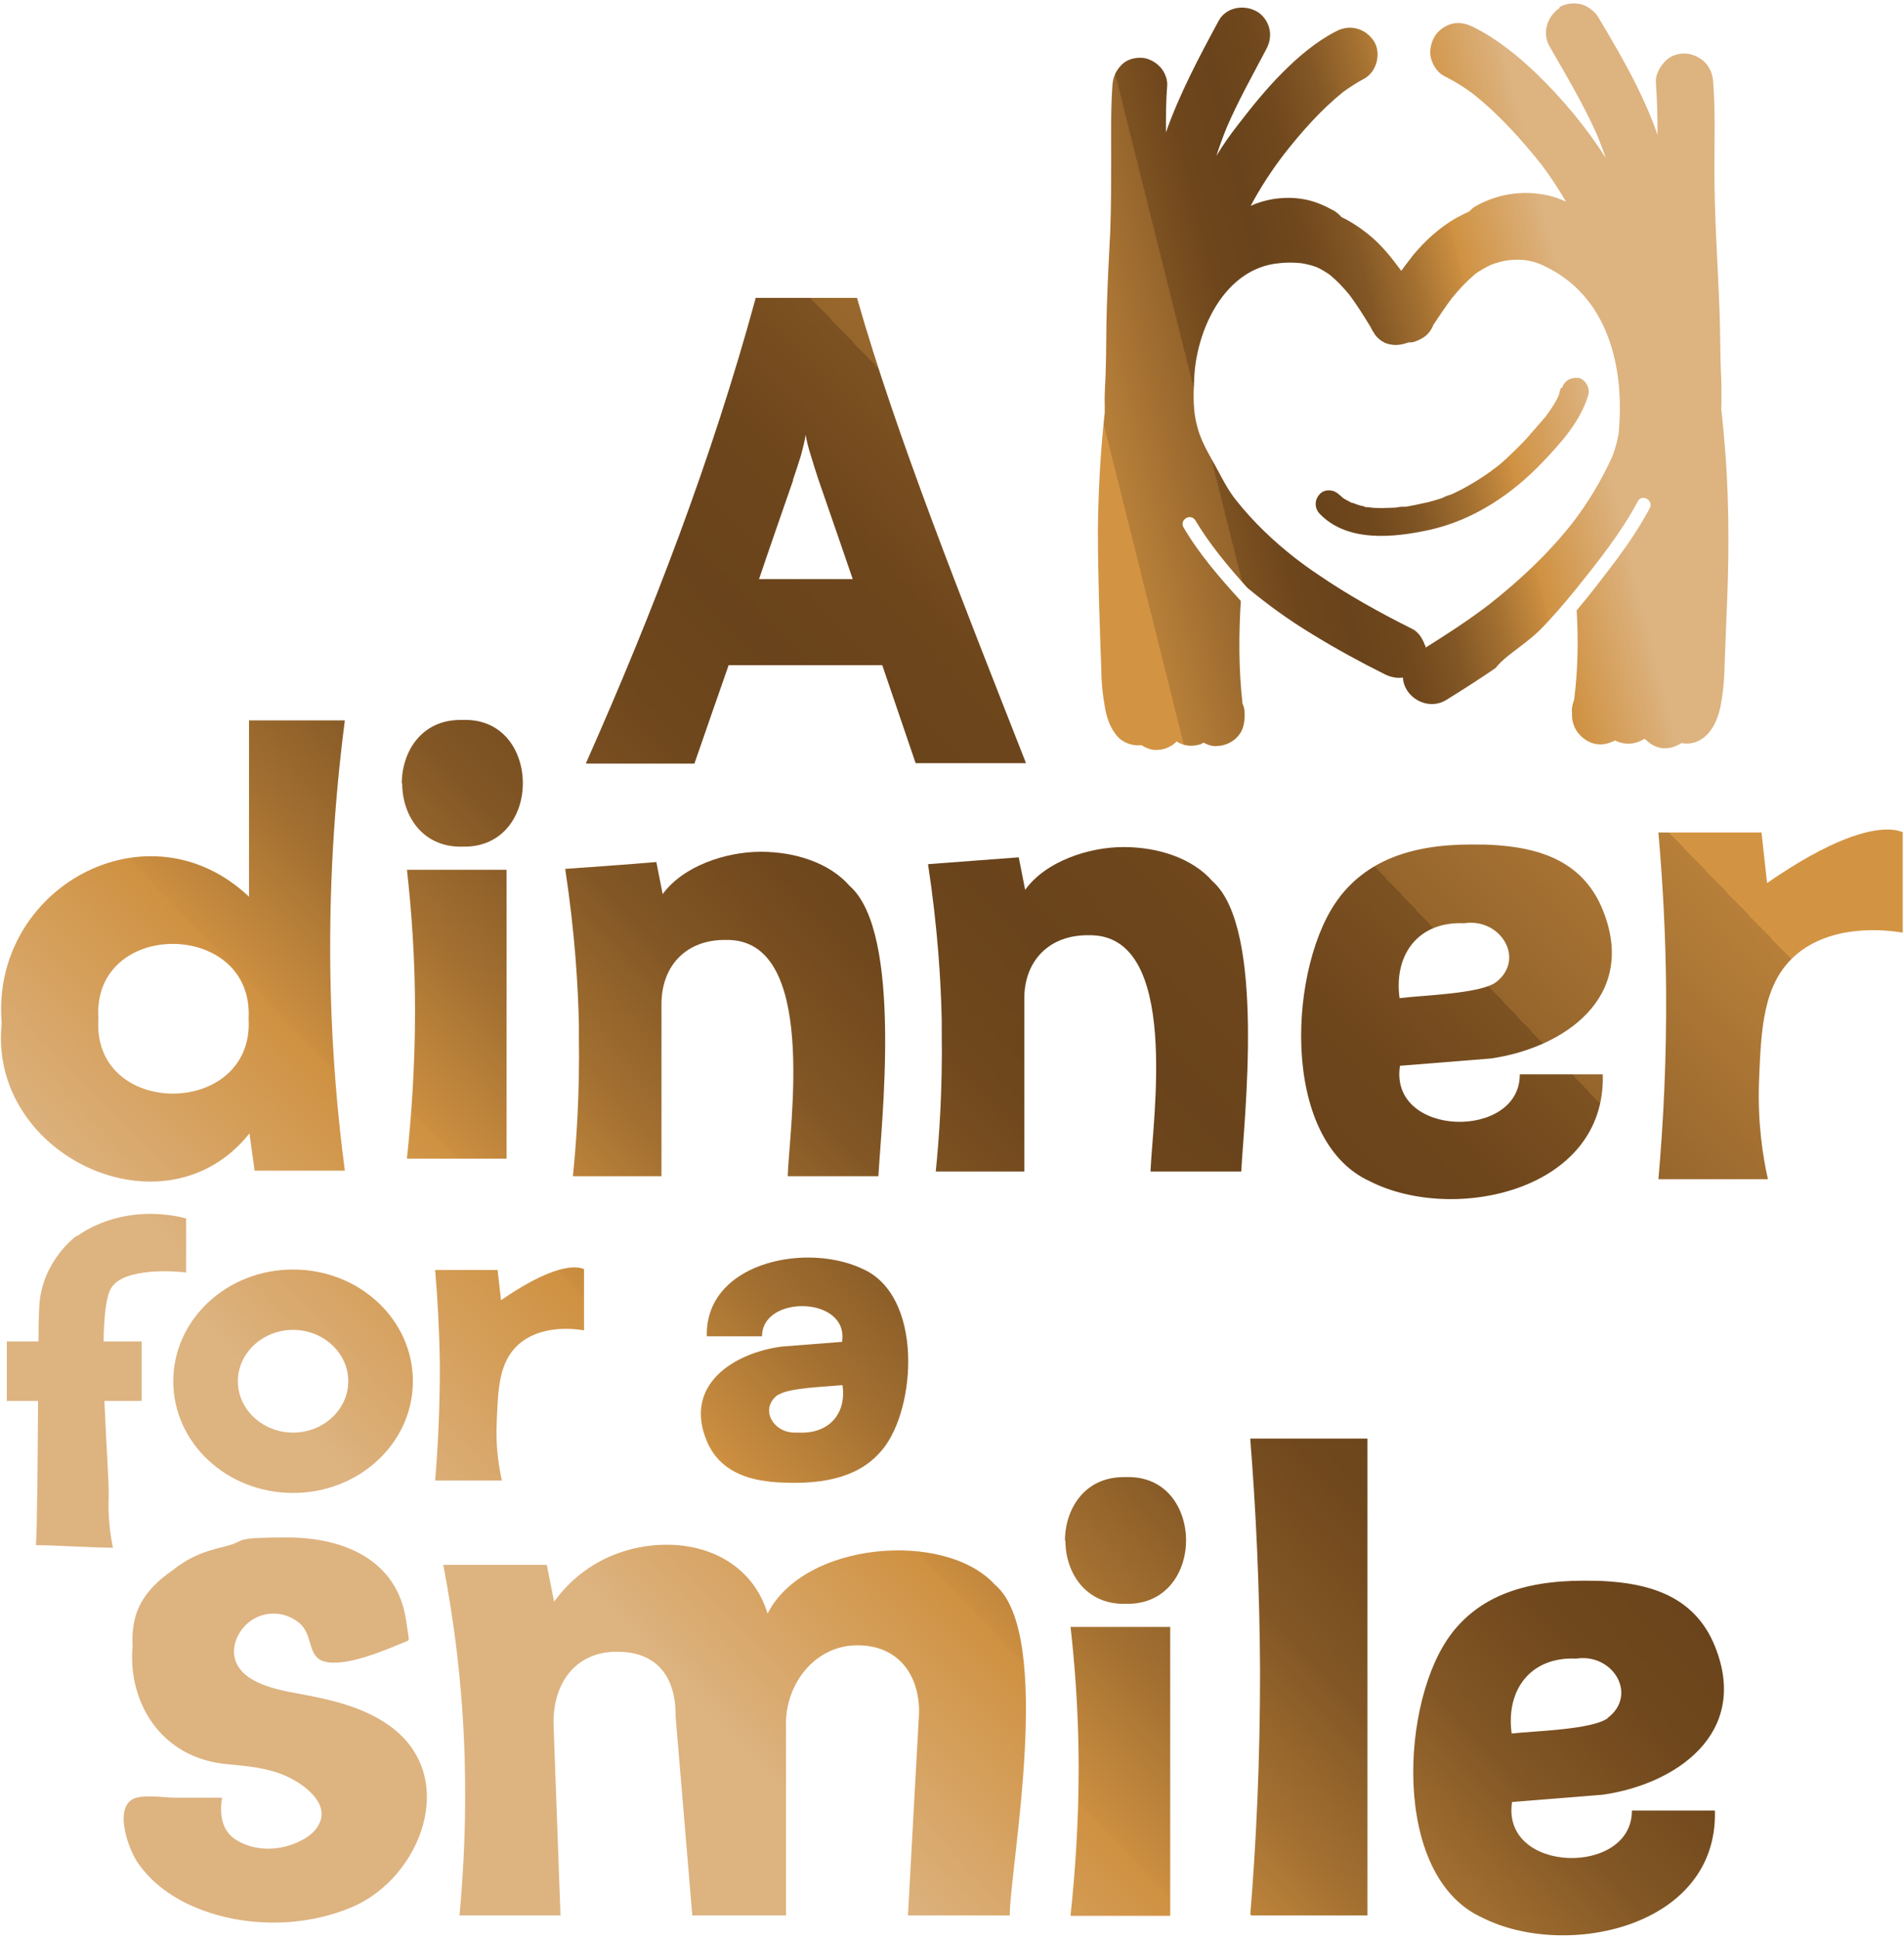 <?xml version="1.0" encoding="UTF-8"?>
<svg id="Layer_1" xmlns="http://www.w3.org/2000/svg" version="1.1" xmlns:xlink="http://www.w3.org/1999/xlink" viewBox="0 0 445 453">
  <!-- Generator: Adobe Illustrator 29.4.0, SVG Export Plug-In . SVG Version: 2.1.0 Build 152)  -->
  <defs>
    <style>
      .st0 {
        clip-path: url(#clippath-6);
      }

      .st1 {
        clip-path: url(#clippath-7);
      }

      .st2 {
        clip-path: url(#clippath-17);
      }

      .st3 {
        clip-path: url(#clippath-15);
      }

      .st4 {
        clip-path: url(#clippath-18);
      }

      .st5 {
        fill: url(#Degradado_sin_nombre_2719);
      }

      .st6 {
        clip-path: url(#clippath-4);
      }

      .st7 {
        clip-path: url(#clippath-9);
      }

      .st8 {
        clip-path: url(#clippath-10);
      }

      .st9 {
        fill: url(#Degradado_sin_nombre_2718);
      }

      .st10 {
        fill: url(#Degradado_sin_nombre_2711);
      }

      .st11 {
        fill: url(#Degradado_sin_nombre_2716);
      }

      .st12 {
        clip-path: url(#clippath-11);
      }

      .st13 {
        fill: none;
      }

      .st14 {
        fill: url(#Degradado_sin_nombre_274);
      }

      .st15 {
        fill: url(#Degradado_sin_nombre_2715);
      }

      .st16 {
        fill: url(#Degradado_sin_nombre_277);
      }

      .st17 {
        clip-path: url(#clippath-1);
      }

      .st18 {
        fill: url(#Degradado_sin_nombre_2710);
      }

      .st19 {
        clip-path: url(#clippath-5);
      }

      .st20 {
        clip-path: url(#clippath-8);
      }

      .st21 {
        fill: url(#Degradado_sin_nombre_279);
      }

      .st22 {
        fill: url(#Degradado_sin_nombre_275);
      }

      .st23 {
        clip-path: url(#clippath-3);
      }

      .st24 {
        clip-path: url(#clippath-12);
      }

      .st25 {
        clip-path: url(#clippath-14);
      }

      .st26 {
        fill: url(#Degradado_sin_nombre_276);
      }

      .st27 {
        clip-path: url(#clippath-19);
      }

      .st28 {
        fill: url(#Degradado_sin_nombre_278);
      }

      .st29 {
        fill: url(#Degradado_sin_nombre_273);
      }

      .st30 {
        fill: url(#Degradado_sin_nombre_2717);
      }

      .st31 {
        clip-path: url(#clippath-16);
      }

      .st32 {
        fill: url(#Degradado_sin_nombre_27);
      }

      .st33 {
        clip-path: url(#clippath-2);
      }

      .st34 {
        fill: url(#Degradado_sin_nombre_2712);
      }

      .st35 {
        fill: url(#Degradado_sin_nombre_2714);
      }

      .st36 {
        fill: url(#Degradado_sin_nombre_2713);
      }

      .st37 {
        clip-path: url(#clippath-13);
      }

      .st38 {
        clip-path: url(#clippath);
      }

      .st39 {
        fill: url(#Degradado_sin_nombre_271);
      }

      .st40 {
        fill: url(#Degradado_sin_nombre_272);
      }
    </style>
    <clipPath id="clippath">
      <path class="st13" d="M315.7,117.6s0,0,0,0c0,0,0,0,0,0M313.8,116.6s0,0,0,0c0,0-.1-.1-.2-.1,0,0,.1.1.2.1M348.9,109.7s0,0,0,0c0,0,0,0,0,0M349,109.6s0,0,0,0c0,0,0,0,0,0M361.1,97.3s0,0,0,0c0,0,0,0,0,0M364.8,90.6c0,.3-.2.6-.3.9,0,.1,0,.3-.1.4,0,0,0,0,0,.1,0,0,0,0,0,.1,0,.2-.2.3-.2.5-.1.3-.3.6-.4.8-.6,1.1-1.3,2.2-2.1,3.3-.2.2-.3.4-.5.7,0,0,0,0,0,0,0,.1-.2.2-.3.3-.4.5-.8,1-1.3,1.5-.8,1-1.7,1.9-2.5,2.9-1.6,1.8-3.4,3.5-5.2,5.2-.9.8-1.8,1.6-2.8,2.3-.1,0-.3.2-.4.3-.2.2-.4.3-.7.5-.5.4-1,.7-1.6,1.1-2.1,1.4-4.2,2.6-6.5,3.7-.3.1-.6.3-.9.4,0,0,0,0,0,0,0,0,0,0-.1,0-.6.2-1.2.4-1.7.7-1.1.4-2.2.7-3.3,1-1.8.4-3.6.8-5.4,1.1-.2,0-.3,0-.5,0-.1,0-.2,0-.3,0-.5,0-1,.1-1.5.2-1,0-2.1.1-3.1.1-1.1,0-2.2,0-3.3-.2,0,0,0,0,0,0,0,0,0,0-.2,0-.3,0-.6,0-.8-.2-.5-.1-1-.2-1.5-.4-.3,0-.5-.2-.8-.3,0,0-.2,0-.3-.1,0,0-.1,0-.2,0,0,0,0,0,0,0-.1,0-.3-.1-.4-.2-.2-.1-.4-.2-.6-.3-.2-.1-.5-.3-.7-.4,0,0-.1,0-.2-.1,0,0,0,0,0,0,0,0,0,0,0,0,0,0,0,0,0,0-.3-.2-.2-.2-.1-.1-.1-.1-.3-.2-.4-.3-.2-.2-.4-.4-.7-.6-1.2-1.2-3.4-1.3-4.5,0-1.2,1.3-1.2,3.2,0,4.5,6.5,6.8,17.4,5.6,25.7,3.8,10.3-2.3,19.3-8.3,26.5-15.9,4.3-4.5,8.8-9.5,10.6-15.6.5-1.6-.6-3.6-2.2-4-.3,0-.5,0-.8,0-1.4,0-2.7.9-3.1,2.3"/>
    </clipPath>
    <linearGradient id="Degradado_sin_nombre_27" data-name="Degradado sin nombre 27" x1="-159.7" y1="545.4" x2="-157.4" y2="545.4" gradientTransform="translate(8040.1 26656.2) scale(48.7 -48.7)" gradientUnits="userSpaceOnUse">
      <stop offset="0" stop-color="#d29443"/>
      <stop offset="0" stop-color="#b77f39"/>
      <stop offset=".2" stop-color="#95652c"/>
      <stop offset=".2" stop-color="#7d5222"/>
      <stop offset=".3" stop-color="#6e461c"/>
      <stop offset=".4" stop-color="#69431b"/>
      <stop offset=".5" stop-color="#70481d"/>
      <stop offset=".6" stop-color="#835725"/>
      <stop offset=".7" stop-color="#a37031"/>
      <stop offset=".8" stop-color="#cc8f41"/>
      <stop offset=".8" stop-color="#cf9141"/>
      <stop offset="1" stop-color="#ddb380"/>
    </linearGradient>
    <clipPath id="clippath-1">
      <path class="st13" d="M329.2,80c.5,0,1,0,1.5-.2,1.1-.4,2.1-.9,2.9-1.7.5-.5,1.1-1.3,1.4-2.2,1.4-2.1,2.8-4.2,4.3-6.2,1.7-2.1,3.5-4,5.5-5.7,1.1-.8,2.4-1.5,3.6-2.1,1.3-.5,2.7-.9,4.1-1.1,2.8-.3,5.3-.1,7.9,1.1,15.4,6.9,19.4,23.8,17.9,39.4-.3,1.8-.8,3.6-1.5,5.4-2.5,5.5-5.6,10.7-9.3,15.5-5.6,7.1-12.2,13.3-19.3,18.9-4.8,3.7-9.9,7-15,10.2,0-.2,0-.4-.2-.6-.5-1.5-1.5-3.1-3-3.8-7.6-3.8-15-7.9-22-12.7-1.8-1.2-3.6-2.5-5.4-3.9-5-3.9-9.6-8.3-13.6-13.3-2.3-2.8-3.9-6.4-5.7-9.5-1.4-2.5-2.8-5.1-3.5-7.9-1-3.6-.9-7.3-.7-11,.4-11.3,7-25.9,19.8-27.1,1.7-.2,3.5-.2,5.3,0,1.2.2,2.4.5,3.5.9,1.1.5,2.1,1.1,3.1,1.8,1.7,1.4,3.2,3,4.6,4.7,1.8,2.4,3.4,5,5,7.6,0,0,0,0,0,0,.2.5.5,1,.8,1.4,0,0,0,.1.1.2,0,0,0,0,0,0,.8,1.1,2,2,3.3,2.3.5.1,1.1.2,1.6.2.9,0,1.8-.2,2.7-.5M364.6,1.8c-3,2-4.3,5.9-2.4,9.1,3.9,6.8,7.9,13.5,11.1,20.7.7,1.8,1.4,3.5,2,5.3-4.6-7.2-10.1-13.8-16.2-19.7-4.4-4.2-9.3-8.2-14.8-10.9-1.6-.8-3.3-1.2-5.1-.7-1.5.4-3.2,1.6-4,3.1-.8,1.5-1.2,3.4-.7,5.1.5,1.6,1.5,3.2,3.1,4,2.4,1.2,4.7,2.6,6.9,4.3,5.9,4.7,11.1,10.5,15.8,16.4,2.1,2.8,4,5.7,5.7,8.6-1.4-.6-2.9-1.2-4.5-1.5-5.7-1.2-11.4-.3-16.5,2.5-.6.3-1.1.8-1.6,1.3-1.1.5-2.1,1-3.2,1.6-3.8,2.2-7.2,5.3-10,8.7-.9,1.2-1.8,2.3-2.7,3.6,0-.1-.1-.2-.2-.3-2.3-3.1-4.7-6.1-7.8-8.5-1.9-1.5-3.9-2.8-6-3.8-.4-.5-1-1-1.6-1.4-2-1.1-4.1-2.1-6.4-2.6-2.8-.6-5.2-.6-7.9-.2-1.8.3-3.6.8-5.3,1.6,2.3-4.3,4.9-8.3,7.9-12.2,4.1-5.2,8.5-10.2,13.7-14.4,1.5-1.1,3.2-2.2,4.9-3.1,3-1.6,4.1-6,2.3-8.8-2-3-5.6-4-8.8-2.3-4.7,2.4-8.8,5.9-12.5,9.6-3.8,3.8-7.2,8-10.5,12.3-1.8,2.3-3.5,4.7-5,7.2.7-2.2,1.5-4.4,2.4-6.6,2.7-6.3,6.1-12.3,9.3-18.4.8-1.5,1.1-3.3.6-5-.4-1.5-1.6-3.1-3-3.8-3-1.6-7.1-.9-8.8,2.3-4.6,8.5-9.1,17-12.3,26,0-3.7,0-7.3.3-11,.1-1.6-.8-3.5-1.9-4.5-1.1-1.1-2.9-2-4.5-1.9-1.7,0-3.4.6-4.5,1.9-1.2,1.3-1.8,2.8-1.9,4.5-.4,5.6-.3,11.2-.3,16.8,0,5.7,0,11.3-.2,17-.3,5.9-.6,11.7-.8,17.6-.2,5.4-.1,10.8-.3,16.2-.1,2.5-.3,5-.2,7.4,0,.5,0,1,0,1.5-1,9-1.5,18.2-1.6,27.3,0,10.9.4,21.9.8,32.8,0,2.9.3,5.7.8,8.5.4,2.6,1.3,5.3,3.2,7.3,1.4,1.4,3.5,2,5.4,1.8,1.1.7,2.4,1.2,3.6,1.1,1.1,0,2.2-.3,3.2-.9.5-.2.9-.6,1.4-1.1.5.4,1.1.6,1.7.8,1.1.3,2.3.3,3.4,0,.4,0,.8-.3,1.2-.5.9.5,2,.9,3.1.8,2.8-.1,5.5-1.9,6.2-4.7.2-.8.3-1.6.3-2.4,0,0,0,.1,0,.2,0-1,0-2-.5-3-.9-8-.9-16-.4-24-4.9-5.4-9.7-10.9-13.4-17.2-1-1.8,1.7-3.4,2.8-1.6,3.4,5.7,7.7,10.8,12.1,15.7,4.8,4,9.8,7.6,15.1,10.8,5.5,3.4,11.2,6.5,17,9.4,1.4.7,2.8,1,4.3.8,0,1,.4,2.1.9,2.9,1.9,3,5.9,4.3,9.1,2.4,3.9-2.4,7.8-4.9,11.6-7.5.2-.2.4-.4.5-.6,1-1.1,2.2-2.1,3.4-3,2.3-1.8,4.2-3.1,6.3-5.1,3-3,5.8-6.3,8.5-9.6,5.3-6.6,10.6-13.2,14.6-20.7,1-1.8,3.7-.2,2.8,1.6-2.2,4.1-4.8,8-7.6,11.8-3.1,4.1-6.2,8.2-9.5,12.1.4,7,.3,14-.6,20.9-.4,1-.6,2-.5,3.1,0,0,0-.1,0-.1,0,.8,0,1.7.3,2.5.7,2.7,3.6,5,6.4,4.9,1.2,0,2.3-.4,3.4-.9,1.7.9,3.9,1,5.7.2.4-.2.8-.4,1.2-.6.3.3.6.5.9.8,1.1.9,2.6,1.5,4,1.4,1.3,0,2.6-.5,3.7-1.2,2,.4,4.2-.2,5.8-1.8,1.8-1.7,2.8-4.3,3.3-6.7.5-2.5.8-5.1.9-7.7.2-4.4.3-8.8.5-13.2.6-12.6.7-25.2-.2-37.8-.3-3.6-.6-7.2-1-10.8,0,0,0-.2,0-.2.1-2.2,0-4.5,0-6.7-.3-5.2-.2-10.4-.4-15.6-.4-11.6-1.3-23.2-1.2-34.8,0-6.4.2-12.7-.3-19.1-.1-1.8-.7-3.4-2-4.7-1.2-1.2-3.1-2-4.7-2-1.7,0-3.5.6-4.7,2-1.1,1.2-2.1,3-2,4.7.3,4.1.4,8.2.4,12.3-1.4-4-3.1-7.9-5-11.7-2.7-5.4-5.7-10.5-8.8-15.7-.8-1.4-2.4-2.6-4-3.1-.5-.1-1.1-.2-1.8-.2-1.2,0-2.4.3-3.4.9"/>
    </clipPath>
    <linearGradient id="Degradado_sin_nombre_271" data-name="Degradado sin nombre 27" x1="-159.7" y1="545.7" x2="-157.4" y2="545.7" gradientTransform="translate(8035.1 26649.1) scale(48.7 -48.7)" xlink:href="#Degradado_sin_nombre_27"/>
    <clipPath id="clippath-2">
      <path class="st13" d="M375.8,401.4c-3.7,2.7-17,3-22.5,3.6-1.4-10.4,4.6-18,15.1-17.5,8.6-1.3,14.5,8.5,7.3,13.9M339.3,381.6c-11.9,15.3-14.3,56.7,7.1,66.4,19.5,9.9,55.2,2.3,54.4-25h-19.4c.1,15.4-30.6,14.8-28-2,0,0,21.2-1.7,21.2-1.7,16.9-2.4,34.5-14.2,26.2-34.7-4.4-10.9-13.9-14.3-24.3-15.1-2.2-.2-4.4-.2-6.4-.2-14.9,0-24.6,4.2-30.9,12.4"/>
    </clipPath>
    <linearGradient id="Degradado_sin_nombre_272" data-name="Degradado sin nombre 27" x1="-154.1" y1="542.8" x2="-151.9" y2="542.8" gradientTransform="translate(-21062.4 -75664.6) rotate(-180) scale(140.2 -140.2)" xlink:href="#Degradado_sin_nombre_27"/>
    <clipPath id="clippath-3">
      <path class="st13" d="M349.6,229.5c-3.7,2.7-17,3-22.5,3.7-1.4-10.4,4.6-18,15.1-17.5,8.6-1.3,14.5,8.5,7.3,13.9M313.1,209.6c-11.9,15.3-14.3,56.7,7.1,66.4,19.5,9.9,55.2,2.3,54.4-25h-19.4c.1,15.4-30.6,14.8-28-2,0,0,21.2-1.7,21.2-1.7,16.9-2.4,34.5-14.2,26.2-34.7-4.4-10.9-13.9-14.3-24.3-15.1-2.2-.2-4.4-.2-6.4-.2-14.9,0-24.6,4.2-30.9,12.4"/>
    </clipPath>
    <linearGradient id="Degradado_sin_nombre_273" data-name="Degradado sin nombre 27" x1="-154.1" y1="542.2" x2="-151.9" y2="542.2" gradientTransform="translate(-21189.1 -75756.3) rotate(-180) scale(140.2 -140.2)" xlink:href="#Degradado_sin_nombre_27"/>
    <clipPath id="clippath-4">
      <path class="st13" d="M249,359.9c0,7.6,4.8,15.1,14.2,14.8,9.3.2,14-7.3,14-14.8,0-7.5-4.6-15.1-14-14.8-.2,0-.4,0-.6,0-9.1,0-13.7,7.4-13.7,14.9"/>
    </clipPath>
    <linearGradient id="Degradado_sin_nombre_274" data-name="Degradado sin nombre 27" x1="-154.1" y1="542.4" x2="-151.9" y2="542.4" gradientTransform="translate(-21136.4 -75681.3) rotate(180) scale(140.2 -140.2)" xlink:href="#Degradado_sin_nombre_27"/>
    <clipPath id="clippath-5">
      <path class="st13" d="M250.2,380c1.1,9.8,1.9,20.9,1.9,33,0,12.7-.8,24.3-1.9,34.6h23.3c0-12.7,0-25.5,0-38.2,0-9.8,0-19.6,0-29.3h-23.3Z"/>
    </clipPath>
    <linearGradient id="Degradado_sin_nombre_275" data-name="Degradado sin nombre 27" x1="-154.1" y1="542.5" x2="-151.8" y2="542.5" gradientTransform="translate(-20991 -75267.9) rotate(180) scale(139.5 -139.5)" xlink:href="#Degradado_sin_nombre_27"/>
    <clipPath id="clippath-6">
      <path class="st13" d="M94,183c0,7.6,4.8,15.1,14.2,14.8,9.3.2,14-7.3,14-14.8,0-7.5-4.6-15.1-14-14.8-.2,0-.4,0-.6,0-9.1,0-13.7,7.4-13.7,14.9"/>
    </clipPath>
    <linearGradient id="Degradado_sin_nombre_276" data-name="Degradado sin nombre 27" x1="-154.1" y1="541.4" x2="-151.8" y2="541.4" gradientTransform="translate(-21302.4 -75725.8) rotate(-180) scale(140.2 -140.2)" xlink:href="#Degradado_sin_nombre_27"/>
    <clipPath id="clippath-7">
      <path class="st13" d="M95.1,203.1c1.1,9.8,1.9,20.9,1.9,33,0,12.7-.8,24.3-1.9,34.6h23.3c0-12.7,0-25.5,0-38.2,0-9.8,0-19.6,0-29.3h-23.3Z"/>
    </clipPath>
    <linearGradient id="Degradado_sin_nombre_277" data-name="Degradado sin nombre 27" x1="-154.1" y1="541.6" x2="-151.8" y2="541.6" gradientTransform="translate(-21157.3 -75312.3) rotate(180) scale(139.5 -139.5)" xlink:href="#Degradado_sin_nombre_27"/>
    <clipPath id="clippath-8">
      <path class="st13" d="M292.2,336.1c1.3,16.2,2.2,34.5,2.3,54.4,0,21-.9,40.1-2.3,57h27.4c0-21,0-42,0-63.1,0-16.1,0-32.3,0-48.3h-27.4Z"/>
    </clipPath>
    <linearGradient id="Degradado_sin_nombre_278" data-name="Degradado sin nombre 27" x1="-154.1" y1="542.6" x2="-151.8" y2="542.6" gradientTransform="translate(-20964.3 -75194.6) rotate(-180) scale(139.3 -139.3)" xlink:href="#Degradado_sin_nombre_27"/>
    <clipPath id="clippath-9">
      <path class="st13" d="M53.3,361.1c-2,.5-3.9,1-5.6,1.6-2.8,1-5.3,2.5-7.4,4.2-3.2,2.2-6.1,4.9-7.8,8.5-1.3,2.8-1.7,6.1-1.5,9.2-1.2,12.8,6.4,26.3,22.4,27.6,4.3.4,8.8.8,12.9,2.5,4,1.6,10.9,6.3,8.3,11.4-.9,1.9-2.7,3.2-4.6,4.1-4.7,2.3-10.5,2.4-14.9-.4-3.4-2.2-3.8-6.1-3.2-9.8-3.7,0-7.5,0-11.2,0-2.4,0-8-1-10.1.6-3.7,2.8-.5,11.3,1.4,14.3,3.4,5.1,8.6,8.7,14.1,10.9,11.3,4.6,25.1,4.5,36.3-.3,15.9-6.8,25.1-30.3,8.8-42.2-6.5-4.7-14.3-6.3-21.9-7.7-5-.9-14.1-2.7-14.6-9.3-.1-1.9.5-3.7,1.6-5.3,3.3-4.7,9.6-5.3,13.8-1.7,3.1,2.7,1.7,7.9,5.8,8.9,5.1,1.3,14.4-2.8,19-4.7.2,0,.5-.2.6-.4,0-.2,0-.4,0-.6-.2-1.3-.4-2.6-.6-4-2.1-14.1-14.6-19.3-27.7-19.3s-9.5.7-13.9,1.9"/>
    </clipPath>
    <linearGradient id="Degradado_sin_nombre_279" data-name="Degradado sin nombre 27" x1="-154.1" y1="542" x2="-151.8" y2="542" gradientTransform="translate(-21138.5 -75503.7) rotate(-180) scale(140.1 -140.1)" xlink:href="#Degradado_sin_nombre_27"/>
    <clipPath id="clippath-10">
      <path class="st13" d="M181.9,325.9c2.4-1.7,11.3-1.9,15-2.3,1,6.6-3.1,11.4-10.1,11.1-.4,0-.7,0-1.1,0-5.1,0-8.3-5.7-3.8-8.9M165.2,312.2h12.9c0-9.8,20.4-9.4,18.7,1.3,0,0-14.1,1.1-14.1,1.1-11.3,1.5-23,9-17.5,22.1,2.9,6.9,9.3,9.1,16.2,9.6,12.4.8,20.1-1.8,24.9-7.7,7.9-9.7,9.5-36-4.8-42.2-3.6-1.7-8.1-2.6-12.6-2.6-11.8,0-24.1,6-23.7,18.5"/>
    </clipPath>
    <linearGradient id="Degradado_sin_nombre_2710" data-name="Degradado sin nombre 27" x1="-154.1" y1="542" x2="-151.8" y2="542" gradientTransform="translate(-21186.4 -75681.5) rotate(-180) scale(140.2 -140.2)" xlink:href="#Degradado_sin_nombre_27"/>
    <clipPath id="clippath-11">
      <path class="st13" d="M23,238c-1.6-23.4,36.4-23.2,35.1,0,.7,11.6-8.5,17.5-17.7,17.5-9.1,0-18.2-5.8-17.4-17.5M58.2,168.3v41.2c-23.7-22.4-60.5-2-57.8,29.6-3.3,30.9,38.2,50.5,57.9,25.7l1.2,8.7h21.1c-1.7-12.8-2.9-26.8-3.3-41.8-.6-23.6.9-44.9,3.3-63.4h-22.4Z"/>
    </clipPath>
    <linearGradient id="Degradado_sin_nombre_2711" data-name="Degradado sin nombre 27" x1="-154.1" y1="541.3" x2="-151.8" y2="541.3" gradientTransform="translate(-21264.6 -75575.8) rotate(-180) scale(140 -140)" xlink:href="#Degradado_sin_nombre_27"/>
    <clipPath id="clippath-12">
      <path class="st13" d="M154.9,209l-1.5-7.6c-7.1.6-14.2,1.1-21.3,1.6,2.3,15.2,3,27.4,3.2,36.4,0,1.3,0,2.3,0,2.7.2,13.8-.6,24.8-1.4,32.7h20.7s0-40.2,0-40.2c0-9,5.8-15.1,15-15,21.7-.5,14.9,43.5,14.5,55.2h21.2c.6-11.7,5.8-56.8-6.7-67.8-4.7-5.4-12.7-8-20.8-8s-18.2,3.3-23,10"/>
    </clipPath>
    <linearGradient id="Degradado_sin_nombre_2712" data-name="Degradado sin nombre 27" x1="-154.1" y1="541.8" x2="-151.8" y2="541.8" gradientTransform="translate(-21256 -75749.7) rotate(-180) scale(140.3 -140.3)" xlink:href="#Degradado_sin_nombre_27"/>
    <clipPath id="clippath-13">
      <path class="st13" d="M239.6,207.9l-1.5-7.6c-7.1.5-14.2,1.1-21.2,1.6,2.3,15.2,3,27.4,3.2,36.4,0,1.3,0,2.3,0,2.7.2,13.8-.6,24.8-1.4,32.7h20.7s0-40.2,0-40.2c-.1-9,5.8-15.1,15-15,21.7-.5,14.9,43.5,14.5,55.2h21.2c.6-11.7,5.8-56.8-6.7-67.8-4.7-5.4-12.7-8-20.8-8s-18.2,3.3-23,10"/>
    </clipPath>
    <linearGradient id="Degradado_sin_nombre_2713" data-name="Degradado sin nombre 27" x1="-154.1" y1="542" x2="-151.8" y2="542" gradientTransform="translate(-21233 -75783.3) rotate(-180) scale(140.3 -140.3)" xlink:href="#Degradado_sin_nombre_27"/>
    <clipPath id="clippath-14">
      <path class="st13" d="M129.5,374.2l-1.7-8.6h-24.2c2.5,13,4.5,28.1,5,45.1.4,13.5-.2,25.9-1.2,36.8h23.6l-1.6-43.9c-.5-10.1,5-17.8,14.9-17.7,9.1,0,13.7,5.7,13.6,15.1l3.9,46.5h21.9v-43.9c-.4-10.1,6.8-19.3,16.8-19.2,9.1,0,14.4,6.5,14.3,15.8l-2.6,47.3h23.8c0-11.1,10.5-65.6-3.5-77.3-11.6-12.7-44.6-10.1-53.1,6.8-3.3-10.9-13.1-16.1-23.5-16.1s-20.1,4.6-26.4,13.3"/>
    </clipPath>
    <linearGradient id="Degradado_sin_nombre_2714" data-name="Degradado sin nombre 27" x1="-154.1" y1="542.3" x2="-151.9" y2="542.3" gradientTransform="translate(-21202.9 -75874.5) rotate(-180) scale(140.7 -140.7)" xlink:href="#Degradado_sin_nombre_27"/>
    <clipPath id="clippath-15">
      <path class="st13" d="M185.3,112.2c.7-2,1.3-3.9,1.9-5.8.5-1.9.9-3.5,1.1-4.8.2,1.3.6,2.9,1.2,4.8.6,2,1.2,3.9,1.8,5.7,3.4,9.8,5.9,17.1,8,23.2h-21.9c2.6-7.7,5.3-15.4,8-23.2M176.6,69.7c-10.2,37.4-24,73.4-39.7,108.7h25.4c0-.1,8-23,8-23h35.9l7.8,22.9h25.8c-15-38.2-30.4-76.7-39.5-108.7h-23.8Z"/>
    </clipPath>
    <linearGradient id="Degradado_sin_nombre_2715" data-name="Degradado sin nombre 27" x1="-154.1" y1="541.4" x2="-151.8" y2="541.4" gradientTransform="translate(-21267.9 -75599.6) rotate(180) scale(139.9 -139.9)" xlink:href="#Degradado_sin_nombre_27"/>
    <clipPath id="clippath-16">
      <path class="st13" d="M117.1,303.8l-.8-7.1h-14.6c.6,7,1,14.5,1.1,22.4,0,9.6-.4,18.6-1.1,26.8h15.6c-.7-3.2-1.5-8-1.2-13.7.3-7.7.5-14,5.1-18.1,5.2-4.6,12.8-3.7,15.3-3.3v-14.3c-.3-.1-1-.4-2.2-.4-2.7,0-7.8,1.2-17.1,7.6"/>
    </clipPath>
    <linearGradient id="Degradado_sin_nombre_2716" data-name="Degradado sin nombre 27" x1="-154.1" y1="541.9" x2="-151.8" y2="541.9" gradientTransform="translate(-21172.9 -75542.8) rotate(180) scale(140 -140)" xlink:href="#Degradado_sin_nombre_27"/>
    <clipPath id="clippath-17">
      <path class="st13" d="M55.6,322.7c0-6.6,5.8-12,12.9-12s12.9,5.4,12.9,12-5.8,12-12.9,12-12.9-5.4-12.9-12M40.5,322.7c0,14.4,12.5,26.1,28,26.1s28-11.7,28-26.1-12.5-26.1-28-26.1-28,11.7-28,26.1"/>
    </clipPath>
    <linearGradient id="Degradado_sin_nombre_2717" data-name="Degradado sin nombre 27" x1="-154.1" y1="541.7" x2="-151.8" y2="541.7" gradientTransform="translate(-21250.1 -75745.5) rotate(180) scale(140.4 -140.4)" xlink:href="#Degradado_sin_nombre_27"/>
    <clipPath id="clippath-18">
      <path class="st13" d="M17.8,288.8s-7.9,5.7-8.6,16.1c-.1,1.7-.2,4.7-.2,8.5H1.6v13.9h7.3c-.1,13.9-.2,29.5-.5,33.7,4.3,0,13.7.6,18,.6-.6-2.9-1.2-7-1-12,.1-3.1-.6-12.5-1-22.3h8.7v-13.9h-8.9c.1-5.8.6-10.6,1.8-12.5,3-4.9,15.4-3.9,17.5-3.6v-12.6c-.5-.2-3.9-1.1-8.5-1.1s-11.2,1.1-17,5.2"/>
    </clipPath>
    <linearGradient id="Degradado_sin_nombre_2718" data-name="Degradado sin nombre 27" x1="-154.1" y1="541.6" x2="-151.8" y2="541.6" gradientTransform="translate(-21150.2 -75328.9) rotate(-180) scale(139.7 -139.7)" xlink:href="#Degradado_sin_nombre_27"/>
    <clipPath id="clippath-19">
      <path class="st13" d="M413,206.3l-1.3-11.8h-24.1c1,11.5,1.7,23.8,1.8,36.9.1,15.9-.6,30.6-1.8,44.1h25.6c-1.2-5.3-2.4-13.1-2.1-22.5.5-12.6.9-23,8.4-29.7,8.5-7.5,21.1-6.1,25.2-5.4v-23.5c-.6-.2-1.7-.6-3.6-.6-4.4,0-12.9,2-28.1,12.5"/>
    </clipPath>
    <linearGradient id="Degradado_sin_nombre_2719" data-name="Degradado sin nombre 27" x1="-154.1" y1="542.5" x2="-151.9" y2="542.5" gradientTransform="translate(-21149.3 -75711.4) rotate(-180) scale(140 -140)" xlink:href="#Degradado_sin_nombre_27"/>
  </defs>
  <g class="st38">
    <rect class="st32" x="303.2" y="81" width="72" height="53" transform="translate(-16 85.5) rotate(-14)"/>
  </g>
  <g class="st17">
    <rect class="st39" x="237.5" y="-14.4" width="185.7" height="205.2" transform="translate(-11.5 82.8) rotate(-14)"/>
  </g>
  <g class="st33">
    <rect class="st40" x="306" y="352.4" width="122.1" height="122.2" transform="translate(-184 368) rotate(-43.7)"/>
  </g>
  <g class="st23">
    <rect class="st29" x="279.8" y="180.5" width="122.1" height="122.2" transform="translate(-72.5 302.3) rotate(-43.7)"/>
  </g>
  <g class="st6">
    <rect class="st14" x="242.5" y="339.2" width="41.3" height="41.4" transform="translate(-175.7 281.4) rotate(-43.7)"/>
  </g>
  <g class="st19">
    <rect class="st22" x="230.1" y="381.3" width="63.6" height="65" transform="translate(-213.3 295.5) rotate(-43.7)"/>
  </g>
  <g class="st0">
    <rect class="st26" x="87.4" y="162.3" width="41.3" height="41.4" transform="translate(-96.5 125.3) rotate(-43.7)"/>
  </g>
  <g class="st1">
    <rect class="st16" x="75" y="204.4" width="63.6" height="65" transform="translate(-134 139.4) rotate(-43.7)"/>
  </g>
  <g class="st20">
    <rect class="st28" x="257.6" y="342.1" width="96.8" height="99.6" transform="translate(-185.9 319.8) rotate(-43.7)"/>
  </g>
  <g class="st7">
    <rect class="st21" x="6.7" y="344" width="121.3" height="121.6" transform="translate(-261 158.6) rotate(-43.7)"/>
  </g>
  <g class="st8">
    <rect class="st18" x="149" y="281.7" width="77.4" height="77.4" transform="translate(-169.3 218.4) rotate(-43.7)"/>
  </g>
  <g class="st12">
    <rect class="st10" x="-33.2" y="156.2" width="144.2" height="145.4" transform="translate(-147.4 90.3) rotate(-43.7)"/>
  </g>
  <g class="st24">
    <rect class="st34" x="116.9" y="182.1" width="109.5" height="109.4" transform="translate(-116.1 184.2) rotate(-43.7)"/>
  </g>
  <g class="st37">
    <rect class="st36" x="201.6" y="181" width="109.5" height="109.4" transform="translate(-91.9 242.3) rotate(-43.7)"/>
  </g>
  <g class="st25">
    <rect class="st35" x="92.3" y="320.6" width="165.5" height="163.8" transform="translate(-229.6 232.4) rotate(-43.7)"/>
  </g>
  <g class="st3">
    <rect class="st15" x="113.6" y="49.1" width="149.6" height="149.7" transform="translate(-33.5 164.4) rotate(-43.7)"/>
  </g>
  <g class="st31">
    <rect class="st11" x="89.3" y="291.1" width="59.4" height="59.9" transform="translate(-188.8 171.1) rotate(-43.7)"/>
  </g>
  <g class="st2">
    <rect class="st30" x="30.2" y="284.5" width="76.6" height="76.5" transform="translate(-204 136.7) rotate(-43.7)"/>
  </g>
  <g class="st4">
    <rect class="st9" x="-19.6" y="279.9" width="84" height="85.2" transform="translate(-216.6 104.8) rotate(-43.7)"/>
  </g>
  <g class="st27">
    <rect class="st5" x="367.2" y="185.4" width="97.8" height="98.6" transform="translate(-46.9 352.4) rotate(-43.7)"/>
  </g>
</svg>